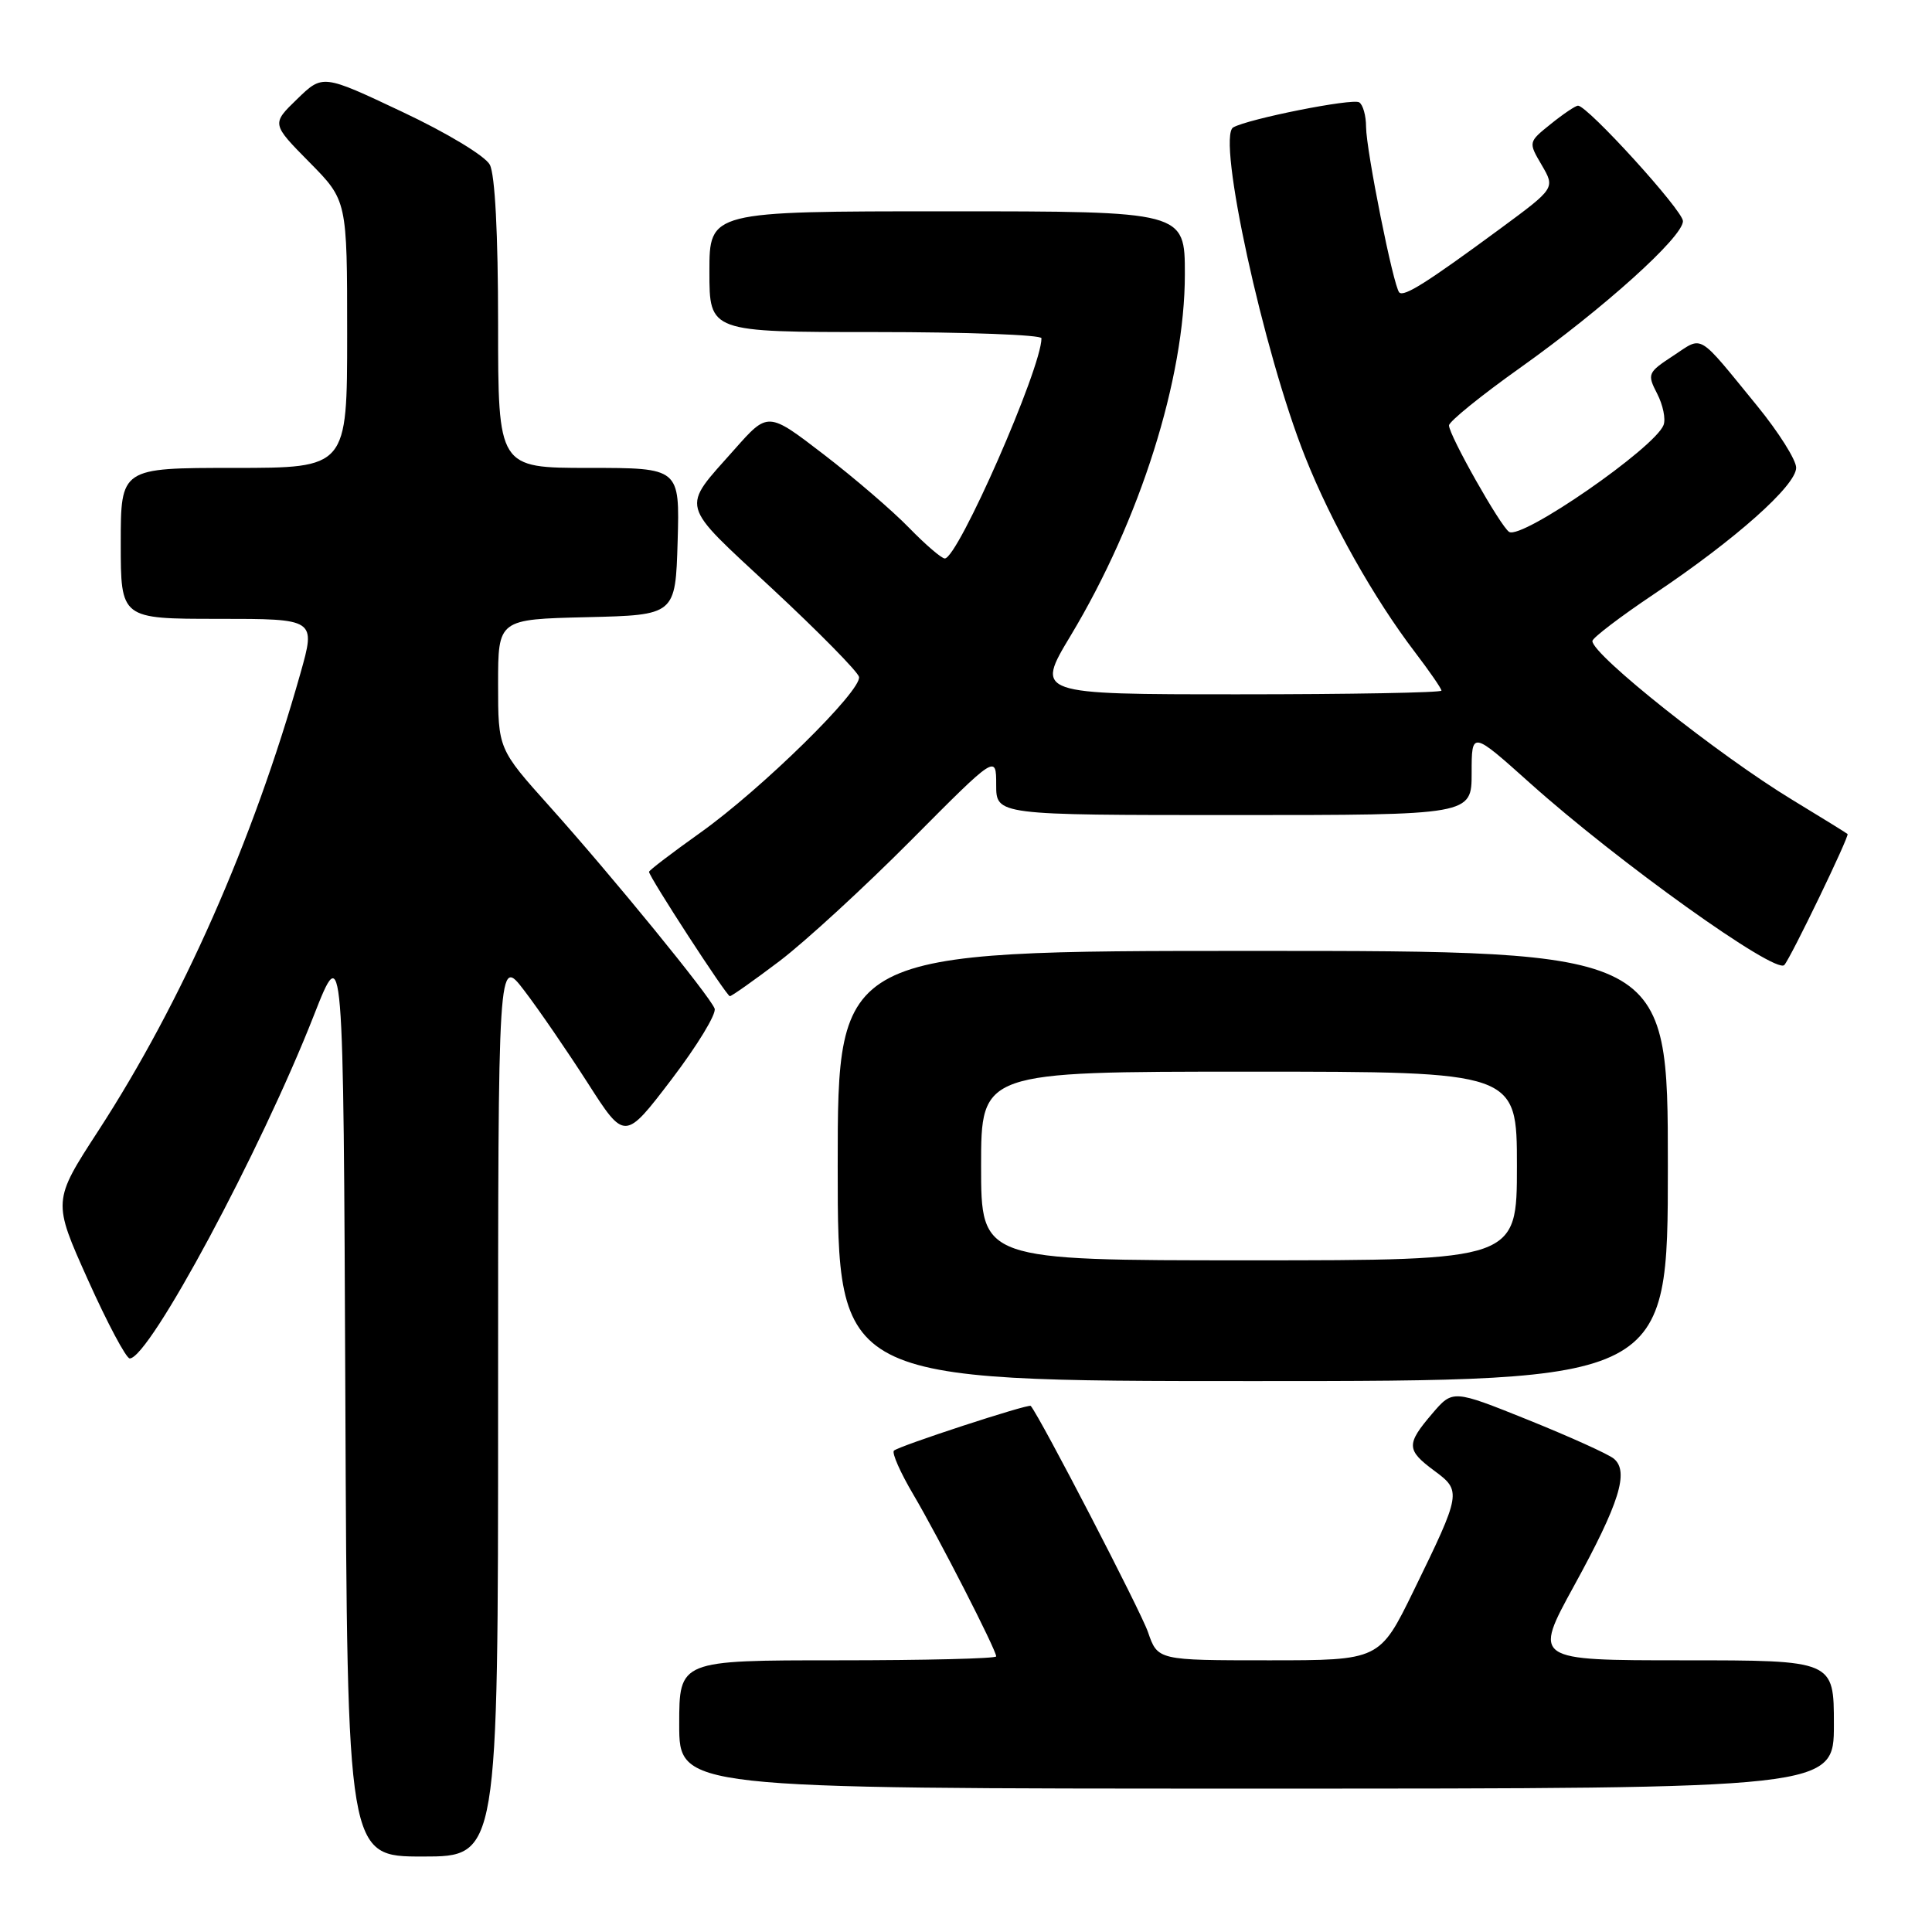 <?xml version="1.0" encoding="UTF-8" standalone="no"?>
<!DOCTYPE svg PUBLIC "-//W3C//DTD SVG 1.1//EN" "http://www.w3.org/Graphics/SVG/1.1/DTD/svg11.dtd" >
<svg xmlns="http://www.w3.org/2000/svg" xmlns:xlink="http://www.w3.org/1999/xlink" version="1.1" viewBox="0 0 256 256">
 <g >
 <path fill="currentColor"
d=" M 66.00 186.36 C 66.00 126.71 66.00 126.71 69.47 131.26 C 71.39 133.77 75.16 139.27 77.87 143.49 C 82.78 151.16 82.78 151.16 88.98 143.03 C 92.39 138.55 94.96 134.33 94.69 133.64 C 94.04 131.94 81.18 116.18 72.84 106.87 C 66.00 99.24 66.00 99.24 66.00 90.65 C 66.00 82.06 66.00 82.06 77.75 81.78 C 89.50 81.50 89.50 81.50 89.79 71.75 C 90.07 62.00 90.07 62.00 78.04 62.00 C 66.00 62.00 66.00 62.00 66.00 42.93 C 66.00 31.01 65.59 23.10 64.90 21.82 C 64.29 20.67 59.21 17.60 53.28 14.81 C 42.76 9.84 42.76 9.84 39.37 13.13 C 35.98 16.41 35.98 16.41 40.99 21.49 C 46.00 26.56 46.00 26.56 46.00 44.28 C 46.00 62.00 46.00 62.00 31.00 62.00 C 16.00 62.00 16.00 62.00 16.00 72.00 C 16.00 82.00 16.00 82.00 28.92 82.00 C 41.85 82.00 41.85 82.00 39.80 89.25 C 33.52 111.48 24.13 132.74 13.03 149.83 C 6.97 159.16 6.97 159.16 11.65 169.58 C 14.22 175.31 16.72 180.00 17.19 180.00 C 19.78 180.00 34.56 152.48 41.59 134.54 C 45.50 124.59 45.50 124.59 45.76 185.29 C 46.02 246.00 46.02 246.00 56.01 246.00 C 66.00 246.00 66.00 246.00 66.00 186.36 Z  M 243.00 228.50 C 243.00 220.00 243.00 220.00 223.08 220.00 C 203.16 220.00 203.16 220.00 208.58 210.11 C 214.59 199.16 215.89 194.98 213.84 193.28 C 213.10 192.67 208.00 190.37 202.50 188.15 C 192.50 184.13 192.50 184.13 189.78 187.31 C 186.31 191.37 186.34 192.13 190.05 194.88 C 193.68 197.56 193.64 197.82 187.33 210.75 C 182.81 220.00 182.81 220.00 168.11 220.00 C 153.40 220.00 153.40 220.00 152.11 216.25 C 151.16 213.49 137.89 187.88 136.58 186.29 C 136.32 185.97 119.06 191.61 118.45 192.22 C 118.15 192.52 119.31 195.14 121.03 198.05 C 124.38 203.73 132.00 218.62 132.00 219.48 C 132.00 219.77 122.55 220.00 111.00 220.00 C 90.00 220.00 90.00 220.00 90.00 228.50 C 90.00 237.00 90.00 237.00 166.50 237.00 C 243.00 237.00 243.00 237.00 243.00 228.50 Z  M 221.00 154.50 C 221.00 126.00 221.00 126.00 166.00 126.00 C 111.00 126.00 111.00 126.00 111.00 154.50 C 111.00 183.00 111.00 183.00 166.00 183.00 C 221.00 183.00 221.00 183.00 221.00 154.50 Z  M 103.33 127.32 C 106.72 124.74 114.56 117.54 120.75 111.31 C 132.00 99.99 132.00 99.99 132.00 103.99 C 132.00 108.00 132.00 108.00 163.50 108.00 C 195.00 108.00 195.00 108.00 195.00 102.42 C 195.00 96.84 195.00 96.84 202.75 103.78 C 214.37 114.19 235.27 129.14 236.43 127.87 C 237.28 126.94 245.09 110.76 244.81 110.51 C 244.64 110.36 241.35 108.33 237.50 105.99 C 227.76 100.08 211.00 86.77 211.00 84.94 C 211.00 84.53 214.71 81.70 219.25 78.66 C 229.97 71.47 238.00 64.33 238.00 61.97 C 238.00 60.95 235.68 57.27 232.85 53.80 C 224.80 43.95 225.73 44.50 221.71 47.14 C 218.32 49.36 218.24 49.56 219.58 52.16 C 220.35 53.65 220.74 55.52 220.43 56.32 C 219.27 59.34 201.66 71.53 199.97 70.48 C 198.84 69.78 192.00 57.67 192.00 56.37 C 192.00 55.86 196.24 52.42 201.42 48.74 C 212.50 40.86 223.00 31.40 223.00 29.30 C 223.00 27.89 210.35 13.99 209.09 14.00 C 208.76 14.01 207.15 15.09 205.50 16.42 C 202.50 18.83 202.50 18.83 204.29 21.88 C 206.07 24.93 206.07 24.93 198.79 30.30 C 189.05 37.47 186.04 39.37 185.41 38.75 C 184.64 37.98 181.03 19.95 181.01 16.81 C 181.01 15.33 180.60 13.87 180.10 13.56 C 179.20 13.00 165.42 15.74 163.41 16.88 C 161.19 18.14 167.41 46.67 172.94 60.54 C 176.41 69.27 182.06 79.30 187.50 86.43 C 189.42 88.95 191.00 91.24 191.00 91.51 C 191.00 91.78 178.89 92.00 164.10 92.00 C 137.19 92.00 137.19 92.00 141.87 84.22 C 151.07 68.91 157.00 50.14 157.00 36.34 C 157.00 28.00 157.00 28.00 125.50 28.00 C 94.00 28.00 94.00 28.00 94.00 36.00 C 94.00 44.00 94.00 44.00 116.00 44.00 C 128.10 44.00 138.00 44.37 138.00 44.82 C 138.00 48.79 126.93 74.00 125.19 74.00 C 124.76 74.00 122.63 72.17 120.45 69.93 C 118.28 67.69 113.18 63.31 109.13 60.20 C 101.76 54.54 101.76 54.54 97.35 59.52 C 90.18 67.61 89.86 66.42 102.32 78.00 C 108.47 83.72 113.64 88.98 113.82 89.68 C 114.26 91.45 100.92 104.56 92.75 110.37 C 89.04 113.01 86.00 115.33 86.00 115.52 C 86.00 116.18 96.28 132.00 96.71 132.00 C 96.95 132.00 99.93 129.89 103.33 127.32 Z  M 130.00 154.50 C 130.00 142.00 130.00 142.00 165.50 142.00 C 201.00 142.00 201.00 142.00 201.00 154.50 C 201.00 167.00 201.00 167.00 165.50 167.00 C 130.00 167.00 130.00 167.00 130.00 154.50 Z "/>
</g>
</svg>